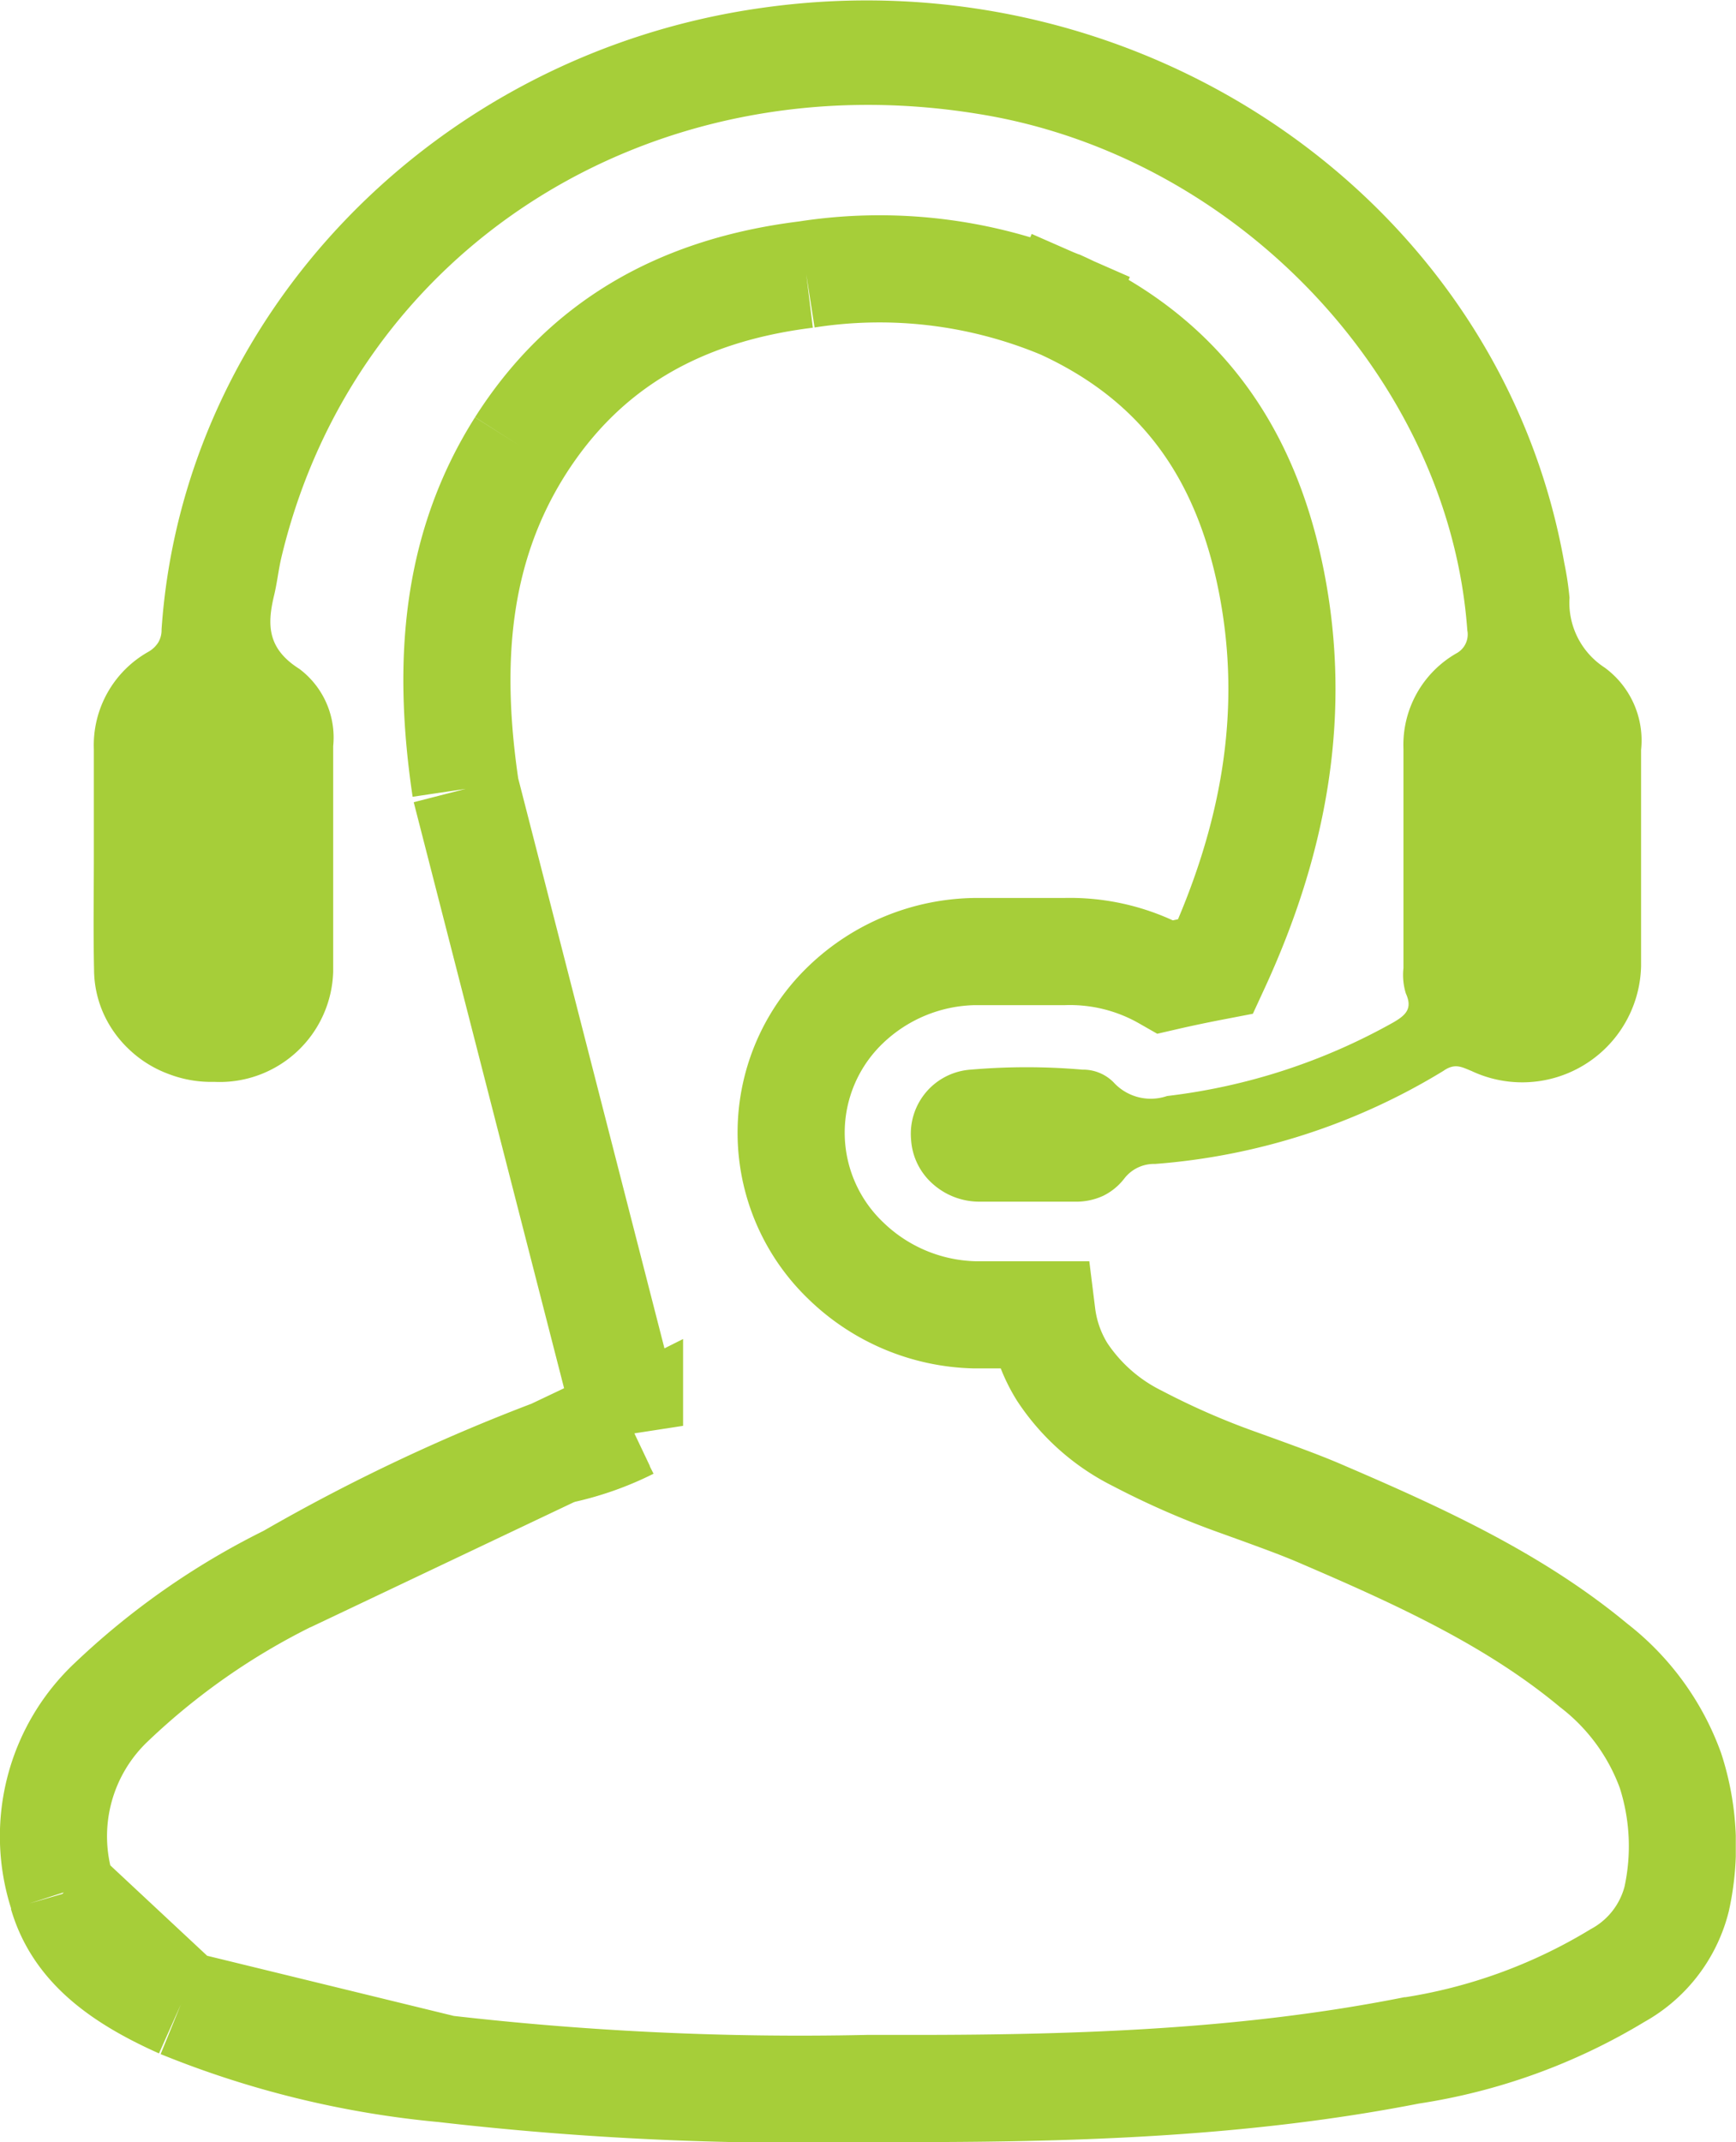 <svg id="Camada_1" data-name="Camada 1" xmlns="http://www.w3.org/2000/svg" xmlns:xlink="http://www.w3.org/1999/xlink" viewBox="0 0 81.02 99.95"><defs><style>.cls-1,.cls-3{fill:none;}.cls-2{clip-path:url(#clip-path);}.cls-3{stroke:#a6ce39;stroke-width:5px;}.cls-4{fill:#a6ce39;}</style><clipPath id="clip-path" transform="translate(-27.87 -2.19)"><rect class="cls-1" x="27.87" y="2.19" width="81.01" height="99.95"/></clipPath></defs><g class="cls-2"><path class="cls-3" d="M78.31,14.11l-1,2.28A22.11,22.11,0,0,0,65.5,15M48.61,98.72a144.84,144.84,0,0,0,19.73.92h0l2.16,0h0c7.9,0,15.61-.28,23.16-1.76a26.21,26.21,0,0,0,9.7-3.51,5.66,5.66,0,0,0,2.76-3.57h0a11.44,11.44,0,0,0-.29-6,10.9,10.9,0,0,0-3.58-4.9h0c-3.61-3-7.9-5-12.56-7-1-.44-2.06-.82-3.18-1.23l-1-.36a36.51,36.51,0,0,1-4.55-2h0a9,9,0,0,1-3.52-3.11,6.58,6.58,0,0,1-.94-2.66c-1,0-2.1,0-3.16,0h0a8.93,8.93,0,0,1-6-2.53,8.27,8.27,0,0,1,0-11.94,8.9,8.9,0,0,1,6-2.48c.83,0,1.74,0,2.61,0h1.6a9,9,0,0,1,4.72,1.18c.78-.18,1.56-.34,2.34-.49,2.71-5.87,3.81-11.78,2.6-17.94h0c-1.18-6-4.21-10.43-10-13M48.61,98.72a43.1,43.1,0,0,1-12.3-3h0m12.3,3-12.3-3m0,0c-3-1.34-4.86-2.85-5.53-5.16m5.53,5.16-5.53-5.16M57.13,68.34l.12.38A13.54,13.54,0,0,1,54,69.86a84.66,84.66,0,0,0-12.71,6Zm0,0h0m0,0h0m0,0L49.6,39m0,0c-.87-5.85-.48-11.21,2.55-16h0m0,0,0,0c3-4.72,7.44-7.27,13.35-8M30.78,90.51a8.6,8.6,0,0,1,2.31-8.92,33.45,33.45,0,0,1,8.23-5.75M78.47,63.57h0Z" transform="translate(-27.87 -2.19)"/><path class="cls-4" d="M32.25,42.15v-5a5,5,0,0,1,2.55-4.55,1.3,1.3,0,0,0,.46-.44,1.14,1.14,0,0,0,.15-.6c1-14.69,12.8-26.86,28-29,17.78-2.54,34.49,9,37.47,25.92a14.36,14.36,0,0,1,.24,1.6,3.61,3.61,0,0,0,1.64,3.26,4.21,4.21,0,0,1,1.7,3.84c0,3.36,0,6.72,0,10.09a5.55,5.55,0,0,1-7.92,4.89c-.45-.18-.77-.38-1.31,0A30.17,30.17,0,0,1,81.78,56.5a1.75,1.75,0,0,0-1.43.67,2.79,2.79,0,0,1-1,.82,3,3,0,0,1-1.32.27c-1.48,0-3,0-4.44,0a3.26,3.26,0,0,1-2.2-.84,3,3,0,0,1-1-2.06,3,3,0,0,1,2.78-3.26,30.33,30.33,0,0,1,5.22,0,2,2,0,0,1,1.44.58,2.35,2.35,0,0,0,2.51.65,28.3,28.3,0,0,0,10.55-3.43c.61-.35.91-.66.59-1.36a2.94,2.94,0,0,1-.11-1.18V37.14a4.92,4.92,0,0,1,2.48-4.47,1,1,0,0,0,.5-1.07C95.51,19.91,85.63,9.45,73.55,7.51,58.22,5,44.43,13.81,41,28.21c-.14.6-.2,1.21-.35,1.81-.32,1.36-.28,2.45,1.19,3.38A4,4,0,0,1,43.42,37c0,3.51,0,7,0,10.52a5.3,5.3,0,0,1-5.56,5.15,5.53,5.53,0,0,1-2.13-.37,5.36,5.36,0,0,1-1.82-1.13,5.26,5.26,0,0,1-1.22-1.71,5.07,5.07,0,0,1-.43-2C32.22,45.62,32.25,43.89,32.25,42.15Z" transform="translate(-27.87 -2.19)"/></g></svg>